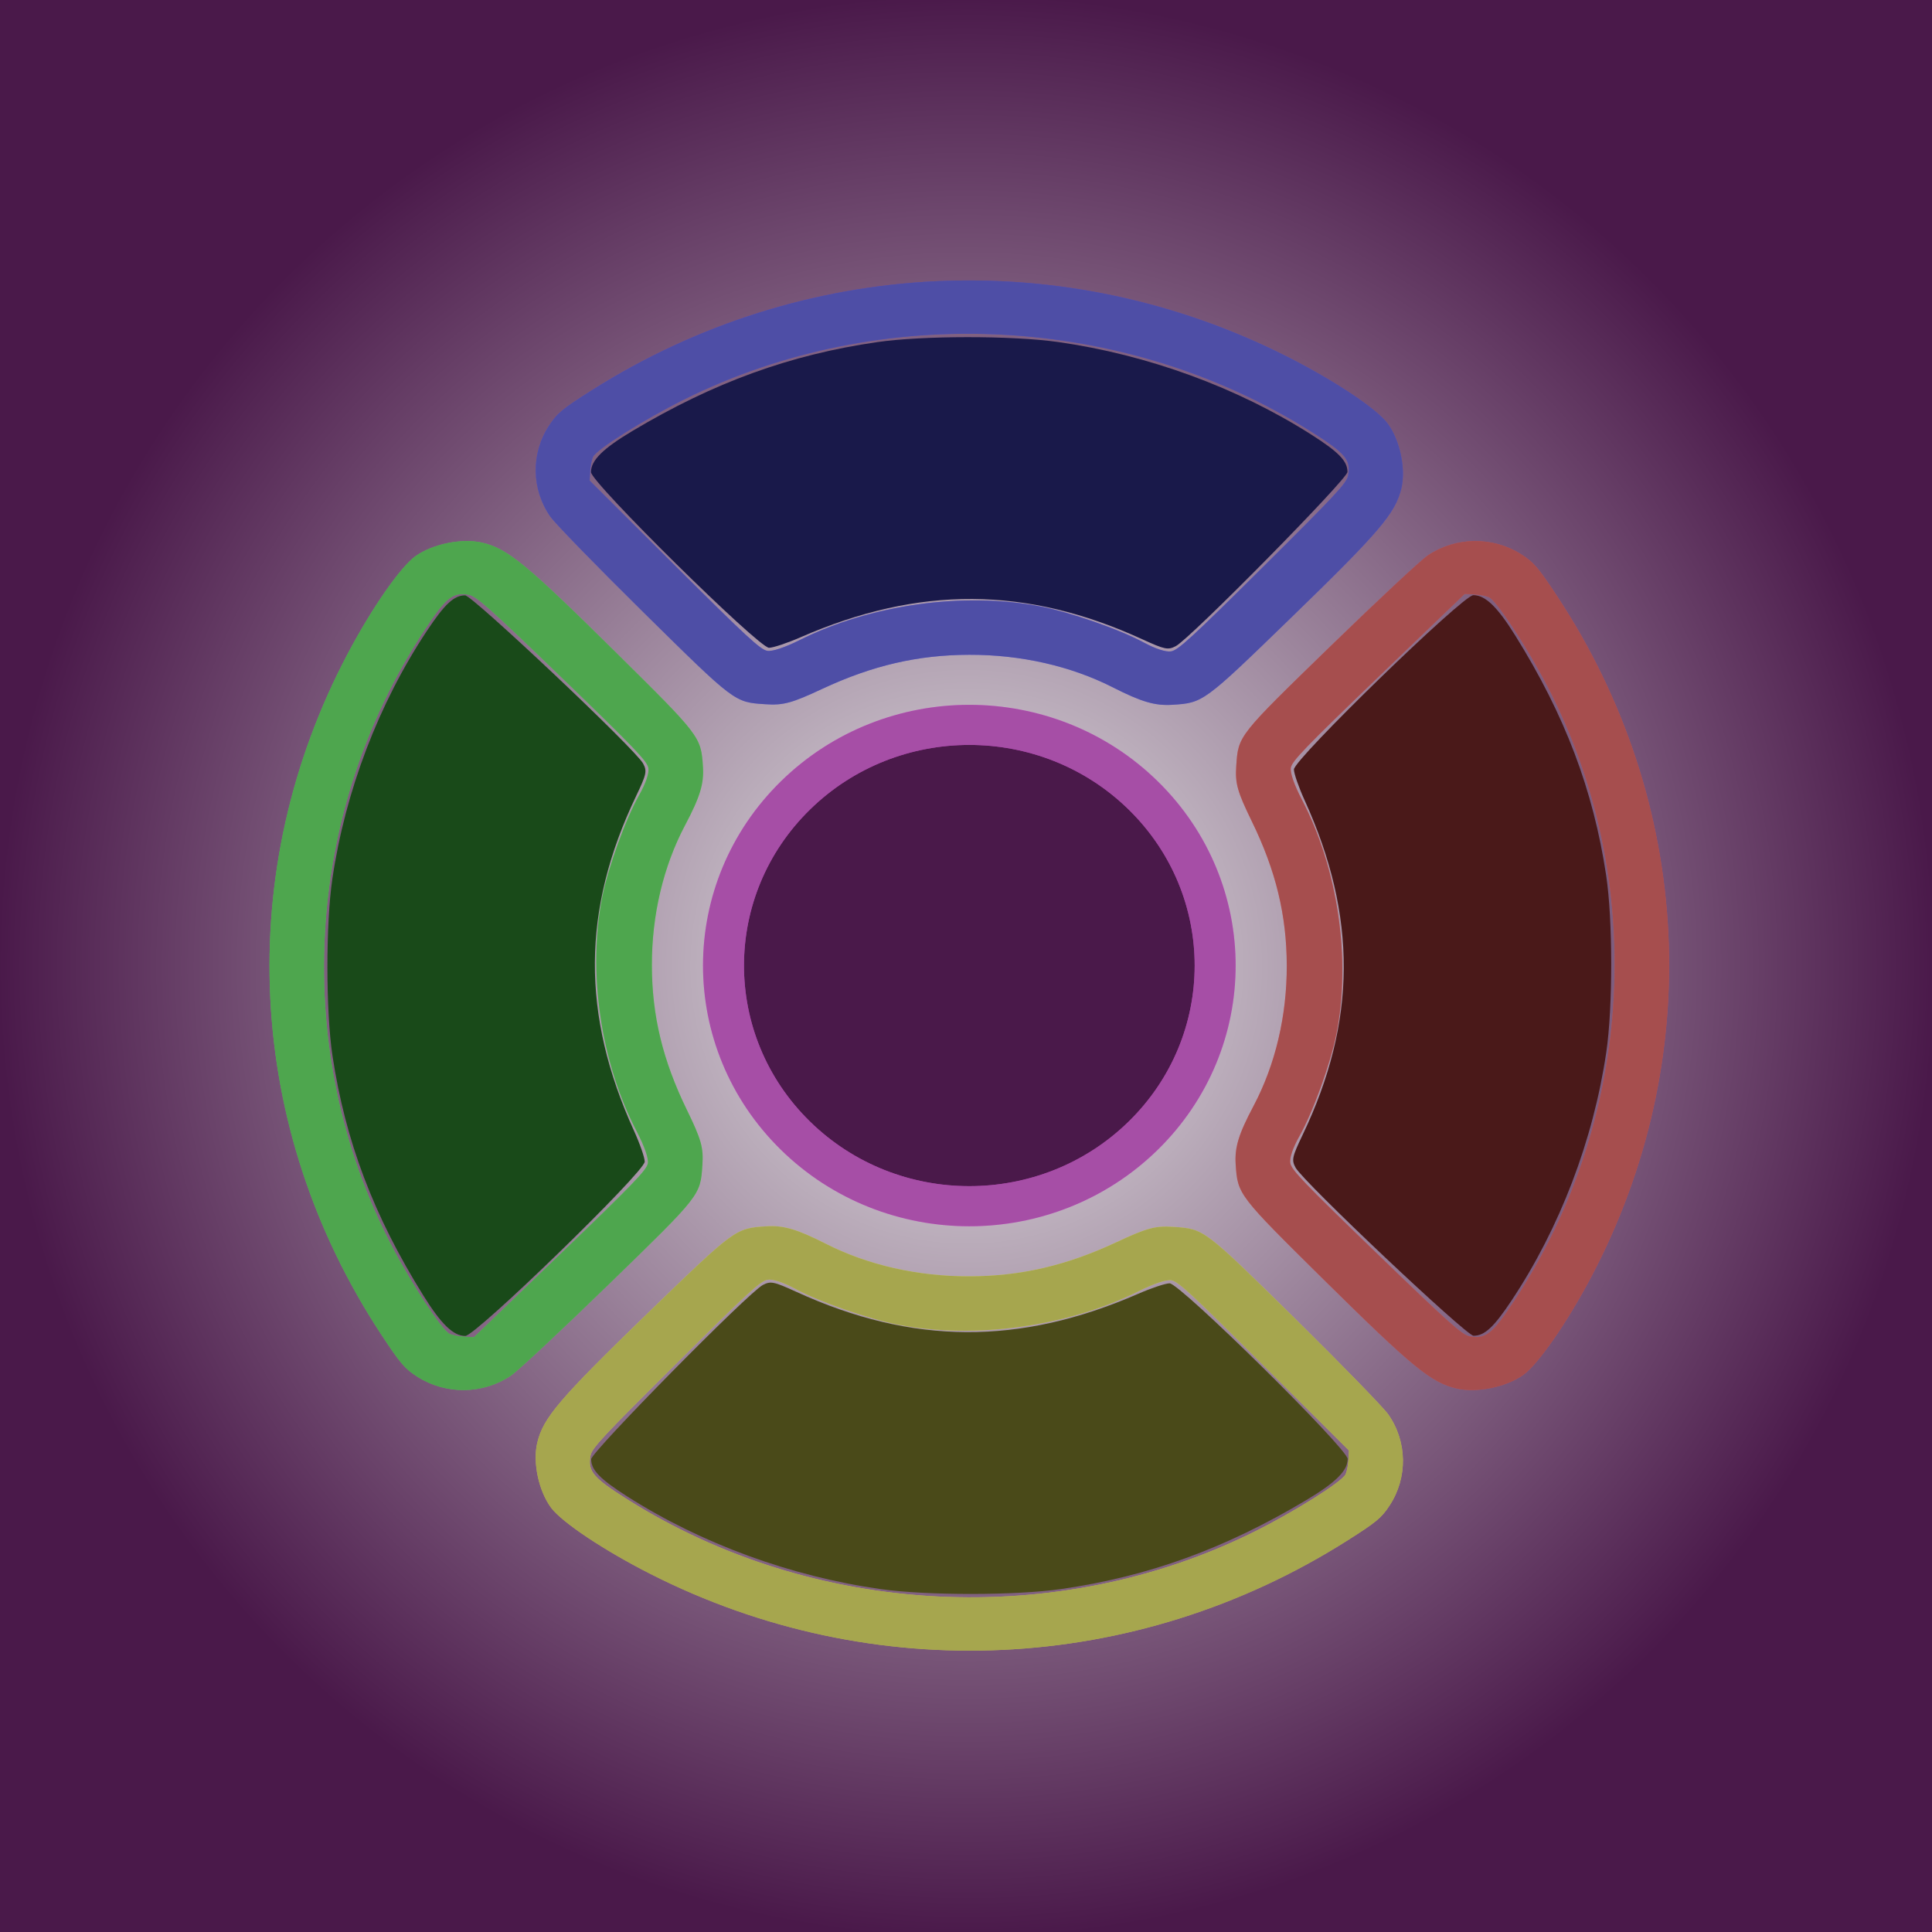 <?xml version="1.0" encoding="UTF-8" standalone="no"?>
<!-- Created with Inkscape (http://www.inkscape.org/) -->

<svg
   width="720"
   height="720"
   viewBox="0 0 720 720"
   version="1.1"
   id="svg1"
   sodipodi:docname="Icon.svg"
   inkscape:version="1.4.2 (f4327f4, 2025-05-13)"
   xmlns:inkscape="http://www.inkscape.org/namespaces/inkscape"
   xmlns:sodipodi="http://sodipodi.sourceforge.net/DTD/sodipodi-0.dtd"
   xmlns:xlink="http://www.w3.org/1999/xlink"
   xmlns="http://www.w3.org/2000/svg"
   xmlns:svg="http://www.w3.org/2000/svg">
  <sodipodi:namedview
     id="namedview1"
     pagecolor="#ffffff"
     bordercolor="#000000"
     borderopacity="0.25"
     inkscape:showpageshadow="2"
     inkscape:pageopacity="0.0"
     inkscape:pagecheckerboard="0"
     inkscape:deskcolor="#d1d1d1"
     inkscape:document-units="px"
     showguides="true"
     inkscape:zoom="0.35355339"
     inkscape:cx="248.90159"
     inkscape:cy="352.13918"
     inkscape:window-width="1360"
     inkscape:window-height="705"
     inkscape:window-x="-8"
     inkscape:window-y="-8"
     inkscape:window-maximized="1"
     inkscape:current-layer="layer1">
    <sodipodi:guide
       position="360,360"
       orientation="-1,0"
       id="guide1"
       inkscape:locked="false"
       inkscape:label=""
       inkscape:color="rgb(0,134,229)" />
    <sodipodi:guide
       position="640,360"
       orientation="0,1"
       id="guide2"
       inkscape:locked="false"
       inkscape:label=""
       inkscape:color="rgb(0,134,229)" />
  </sodipodi:namedview>
  <defs
     id="defs1">
    <linearGradient
       id="linearGradient3">
      <stop
         style="stop-color:#e6e6e6;stop-opacity:1;"
         offset="0"
         id="stop5" />
      <stop
         style="stop-color:#4a194a;stop-opacity:1;"
         offset="1"
         id="stop6" />
    </linearGradient>
    <linearGradient
       id="linearGradient3-1">
      <stop
         style="stop-color:#ffffff;stop-opacity:0;"
         offset="0"
         id="stop3" />
      <stop
         style="stop-color:#191919;stop-opacity:1;"
         offset="1"
         id="stop4" />
    </linearGradient>
    <radialGradient
       inkscape:collect="always"
       xlink:href="#linearGradient3"
       id="radialGradient4"
       cx="640"
       cy="360"
       fx="640"
       fy="360"
       r="642.5"
       gradientTransform="matrix(-0.562,1.0846811e-8,1.17105e-7,-0.564,720,563.113)"
       gradientUnits="userSpaceOnUse" />
    <filter
       inkscape:collect="always"
       style="color-interpolation-filters:sRGB"
       id="filter6"
       x="-0.056"
       y="-0.113"
       width="1.113"
       height="1.225">
      <feGaussianBlur
         inkscape:collect="always"
         stdDeviation="9.375"
         id="feGaussianBlur6" />
    </filter>
    <filter
       inkscape:collect="always"
       style="color-interpolation-filters:sRGB"
       id="filter7"
       x="-0.117"
       y="-0.117"
       width="1.233"
       height="1.233">
      <feGaussianBlur
         inkscape:collect="always"
         stdDeviation="7.087"
         id="feGaussianBlur7" />
    </filter>
    <filter
       inkscape:collect="always"
       style="color-interpolation-filters:sRGB"
       id="filter8"
       x="-0.113"
       y="-0.056"
       width="1.225"
       height="1.113">
      <feGaussianBlur
         inkscape:collect="always"
         stdDeviation="9.375"
         id="feGaussianBlur8" />
    </filter>
    <filter
       inkscape:collect="always"
       style="color-interpolation-filters:sRGB"
       id="filter9"
       x="-0.113"
       y="-0.056"
       width="1.225"
       height="1.113">
      <feGaussianBlur
         inkscape:collect="always"
         stdDeviation="9.375"
         id="feGaussianBlur9" />
    </filter>
    <filter
       inkscape:collect="always"
       style="color-interpolation-filters:sRGB"
       id="filter10"
       x="-0.056"
       y="-0.113"
       width="1.113"
       height="1.225">
      <feGaussianBlur
         inkscape:collect="always"
         stdDeviation="9.375"
         id="feGaussianBlur10" />
    </filter>
  </defs>
  <g
     inkscape:label="Ebene 1"
     inkscape:groupmode="layer"
     id="layer1">
    <rect
       style="fill:url(#radialGradient4);fill-opacity:1;stroke:none;stroke-width:1.003;stroke-dasharray:none"
       id="rect2"
       width="720"
       height="720"
       x="-7.5273121e-14"
       y="2.4202862e-14" />
    <g
       id="g10"
       transform="matrix(0.808,0,0,0.791,-155.882,75.074)"
       style="display:inline"
       sodipodi:insensitive="true">
      <circle
         style="fill:#4a194a;fill-opacity:1;stroke:#ff4eff;stroke-width:18.898;stroke-dasharray:none;stroke-opacity:1;filter:url(#filter7)"
         id="path3"
         cx="706.912"
         cy="-198.685"
         r="113.385"
         transform="rotate(45.056)" />
      <circle
         style="opacity:0.5;fill:none;fill-opacity:1;stroke:#4e4e4e;stroke-width:18.898;stroke-dasharray:none;stroke-opacity:1"
         id="circle7"
         cx="706.912"
         cy="-198.685"
         r="113.385"
         transform="rotate(45.056)" />
      <path
         style="display:inline;fill:#19194a;fill-opacity:1;stroke:none;stroke-width:18.713;stroke-dasharray:none;stroke-opacity:1"
         d="m 719.718,206.241 c -53.363,-24.971 -102.938,-25.255 -157.578,-0.903 -6.102,2.72 -12.64,4.945 -14.529,4.945 -4.807,0 -82.111,-77.912 -82.111,-82.757 0,-5.515 5.458,-11.058 19.055,-19.351 37.577,-22.92 72.743,-35.965 112.955,-41.902 20.935,-3.091 62.114,-3.118 83.338,-0.055 41.375,5.972 82.727,21.414 116.923,43.663 12.618,8.21 16.64,12.453 16.64,17.554 0,3.374 -72.472,78.491 -79.187,82.077 -3.601,1.923 -5.068,1.613 -15.507,-3.272 z"
         id="path4"
         inkscape:label="Filling" />
      <path
         style="display:inline;fill:#4e4eff;fill-opacity:1;stroke:none;stroke-width:9.357;stroke-dasharray:none;stroke-opacity:1;filter:url(#filter6)"
         d="m 446.801,148.564 c -8.838,-12.828 -9.082,-29.859 -0.616,-42.994 3.779,-5.863 6.192,-7.892 19.908,-16.743 97.334,-62.812 218.33,-68.65 320.923,-15.485 21.416,11.098 40.88,24.346 45.881,31.229 5.733,7.891 8.539,21.371 6.373,30.619 -2.753,11.754 -10.051,20.485 -51.222,61.28 -39.986,39.62 -40.167,39.755 -54.375,40.674 -8.011,0.518 -14.236,-1.344 -27.524,-8.234 -19.388,-10.053 -42.417,-15.387 -66.174,-15.328 -23.723,0.059 -44.69,5.033 -67.89,16.106 -14.027,6.695 -17.863,7.751 -26.136,7.194 -14.345,-0.965 -13.88,-0.606 -56.468,-43.52 -21.254,-21.416 -40.459,-41.575 -42.679,-44.798 z m 99.982,63.149 c 2.298,0.414 8.066,-1.536 15.001,-5.072 32.705,-16.675 75.306,-22.793 110.637,-15.889 13.941,2.724 36.592,10.75 47.862,16.959 5.571,3.069 10.411,4.681 12.786,4.259 3.271,-0.581 9.388,-6.319 42.389,-39.764 33.7,-34.153 38.655,-39.596 39.272,-43.134 1.286,-7.379 -1.213,-10.409 -16.952,-20.561 C 711.667,52.973 599.259,47.086 508.349,93.355 c -18.341,9.335 -40.203,23.397 -41.882,26.938 -0.606,1.278 -1.206,4.328 -1.335,6.778 l -0.234,4.455 39.075,39.757 c 33.061,33.638 39.65,39.86 42.809,40.429 z"
         id="path6"
         sodipodi:nodetypes="sssssssssssccssssssssssscsss"
         inkscape:label="whiteline" />
      <path
         style="display:inline;opacity:0.5;fill:#4e4e4e;fill-opacity:1;stroke:none;stroke-width:9.357;stroke-dasharray:none;stroke-opacity:1"
         d="m 446.801,148.564 c -8.838,-12.828 -9.082,-29.859 -0.616,-42.994 3.779,-5.863 6.192,-7.892 19.908,-16.743 97.334,-62.812 218.33,-68.65 320.923,-15.485 21.416,11.098 40.88,24.346 45.881,31.229 5.733,7.891 8.539,21.371 6.373,30.619 -2.753,11.754 -10.051,20.485 -51.222,61.28 -39.986,39.62 -40.167,39.755 -54.375,40.674 -8.011,0.518 -14.236,-1.344 -27.524,-8.234 -19.388,-10.053 -42.417,-15.387 -66.174,-15.328 -23.723,0.059 -44.69,5.033 -67.89,16.106 -14.027,6.695 -17.863,7.751 -26.136,7.194 -14.345,-0.965 -13.88,-0.606 -56.468,-43.52 -21.254,-21.416 -40.459,-41.575 -42.679,-44.798 z m 99.982,63.149 c 2.298,0.414 8.066,-1.536 15.001,-5.072 32.705,-16.675 75.306,-22.793 110.637,-15.889 13.941,2.724 36.592,10.75 47.862,16.959 5.571,3.069 10.411,4.681 12.786,4.259 3.271,-0.581 9.388,-6.319 42.389,-39.764 33.7,-34.153 38.655,-39.596 39.272,-43.134 1.286,-7.379 -1.213,-10.409 -16.952,-20.561 C 711.667,52.973 599.259,47.086 508.349,93.355 c -18.341,9.335 -40.203,23.397 -41.882,26.938 -0.606,1.278 -1.206,4.328 -1.335,6.778 l -0.234,4.455 39.075,39.757 c 33.061,33.638 39.65,39.86 42.809,40.429 z"
         id="path15"
         sodipodi:nodetypes="sssssssssssccssssssssssscsss"
         inkscape:label="whiteline" />
      <path
         style="display:inline;fill:#4a1919;fill-opacity:1;stroke:none;stroke-width:18.713;stroke-dasharray:none;stroke-opacity:1"
         d="m 793.759,439.718 c 24.971,-53.363 25.255,-102.938 0.903,-157.578 -2.72,-6.102 -4.945,-12.64 -4.945,-14.529 0,-4.807 77.912,-82.111 82.757,-82.111 5.515,0 11.058,5.458 19.351,19.055 22.92,37.577 35.965,72.743 41.902,112.955 3.091,20.935 3.118,62.114 0.055,83.338 -5.972,41.375 -21.414,82.727 -43.663,116.923 -8.21,12.618 -12.453,16.64 -17.554,16.64 -3.374,0 -78.491,-72.472 -82.077,-79.187 -1.923,-3.601 -1.613,-5.068 3.272,-15.507 z"
         id="path4-1"
         inkscape:label="Filling" />
      <path
         style="display:inline;fill:#ff4e4e;fill-opacity:1;stroke:none;stroke-width:9.357;stroke-dasharray:none;stroke-opacity:1;filter:url(#filter8)"
         d="m 851.436,166.801 c 12.828,-8.838 29.859,-9.082 42.994,-0.616 5.863,3.779 7.892,6.192 16.743,19.908 62.812,97.334 68.65,218.33 15.485,320.923 -11.098,21.416 -24.346,40.88 -31.229,45.881 -7.891,5.733 -21.371,8.539 -30.619,6.373 -11.754,-2.753 -20.485,-10.051 -61.28,-51.222 -39.62,-39.986 -39.755,-40.167 -40.674,-54.375 -0.518,-8.011 1.344,-14.236 8.234,-27.524 10.053,-19.388 15.387,-42.417 15.328,-66.174 -0.059,-23.723 -5.033,-44.69 -16.106,-67.89 -6.695,-14.027 -7.751,-17.863 -7.194,-26.136 0.965,-14.345 0.606,-13.88 43.52,-56.468 21.416,-21.254 41.575,-40.459 44.798,-42.679 z m -63.149,99.982 c -0.414,2.298 1.536,8.066 5.072,15.001 16.675,32.705 22.793,75.306 15.889,110.637 -2.724,13.941 -10.75,36.592 -16.959,47.862 -3.069,5.571 -4.681,10.411 -4.259,12.786 0.581,3.271 6.319,9.388 39.764,42.389 34.153,33.7 39.596,38.655 43.134,39.272 7.379,1.286 10.409,-1.213 20.561,-16.952 55.538,-86.11 61.425,-198.518 15.156,-289.428 -9.335,-18.341 -23.397,-40.203 -26.938,-41.882 -1.278,-0.606 -4.328,-1.206 -6.778,-1.335 l -4.455,-0.234 -39.757,39.075 c -33.638,33.061 -39.86,39.65 -40.429,42.809 z"
         id="path15-5"
         sodipodi:nodetypes="sssssssssssccssssssssssscsss"
         inkscape:label="whiteline" />
      <path
         style="display:inline;opacity:0.5;fill:#4e4e4e;fill-opacity:1;stroke:none;stroke-width:9.357;stroke-dasharray:none;stroke-opacity:1"
         d="m 851.436,166.801 c 12.828,-8.838 29.859,-9.082 42.994,-0.616 5.863,3.779 7.892,6.192 16.743,19.908 62.812,97.334 68.65,218.33 15.485,320.923 -11.098,21.416 -24.346,40.88 -31.229,45.881 -7.891,5.733 -21.371,8.539 -30.619,6.373 -11.754,-2.753 -20.485,-10.051 -61.28,-51.222 -39.62,-39.986 -39.755,-40.167 -40.674,-54.375 -0.518,-8.011 1.344,-14.236 8.234,-27.524 10.053,-19.388 15.387,-42.417 15.328,-66.174 -0.059,-23.723 -5.033,-44.69 -16.106,-67.89 -6.695,-14.027 -7.751,-17.863 -7.194,-26.136 0.965,-14.345 0.606,-13.88 43.52,-56.468 21.416,-21.254 41.575,-40.459 44.798,-42.679 z m -63.149,99.982 c -0.414,2.298 1.536,8.066 5.072,15.001 16.675,32.705 22.793,75.306 15.889,110.637 -2.724,13.941 -10.75,36.592 -16.959,47.862 -3.069,5.571 -4.681,10.411 -4.259,12.786 0.581,3.271 6.319,9.388 39.764,42.389 34.153,33.7 39.596,38.655 43.134,39.272 7.379,1.286 10.409,-1.213 20.561,-16.952 55.538,-86.11 61.425,-198.518 15.156,-289.428 -9.335,-18.341 -23.397,-40.203 -26.938,-41.882 -1.278,-0.606 -4.328,-1.206 -6.778,-1.335 l -4.455,-0.234 -39.757,39.075 c -33.638,33.061 -39.86,39.65 -40.429,42.809 z"
         id="path8"
         sodipodi:nodetypes="sssssssssssccssssssssssscsss"
         inkscape:label="whiteline" />
      <path
         style="display:inline;fill:#4a4a19;fill-opacity:1;stroke:none;stroke-width:18.713;stroke-dasharray:none;stroke-opacity:1"
         d="m 560.282,513.759 c 53.363,24.971 102.938,25.255 157.578,0.903 6.102,-2.72 12.64,-4.945 14.529,-4.945 4.807,0 82.111,77.912 82.111,82.757 0,5.515 -5.458,11.058 -19.055,19.351 -37.577,22.92 -72.743,35.965 -112.955,41.902 -20.935,3.091 -62.114,3.118 -83.338,0.055 -41.375,-5.972 -82.727,-21.414 -116.923,-43.663 -12.618,-8.21 -16.64,-12.453 -16.64,-17.554 0,-3.374 72.472,-78.491 79.187,-82.077 3.601,-1.923 5.068,-1.613 15.507,3.272 z"
         id="path4-7"
         inkscape:label="Filling" />
      <path
         style="display:inline;fill:#ffff4e;fill-opacity:1;stroke:none;stroke-width:9.357;stroke-dasharray:none;stroke-opacity:1;filter:url(#filter10)"
         d="m 833.199,571.436 c 8.838,12.828 9.082,29.859 0.616,42.994 -3.779,5.863 -6.192,7.892 -19.908,16.743 -97.334,62.812 -218.33,68.65 -320.923,15.485 -21.416,-11.098 -40.88,-24.346 -45.881,-31.229 -5.733,-7.891 -8.539,-21.371 -6.373,-30.619 2.753,-11.754 10.051,-20.485 51.222,-61.28 39.986,-39.62 40.167,-39.755 54.375,-40.674 8.011,-0.518 14.236,1.344 27.524,8.234 19.388,10.053 42.417,15.387 66.174,15.328 23.723,-0.059 44.69,-5.033 67.89,-16.106 14.027,-6.695 17.863,-7.751 26.136,-7.194 14.345,0.965 13.88,0.606 56.468,43.52 21.254,21.416 40.459,41.575 42.679,44.798 z m -99.982,-63.149 c -2.298,-0.414 -8.066,1.536 -15.001,5.072 -32.705,16.675 -75.306,22.793 -110.637,15.889 -13.941,-2.724 -36.592,-10.75 -47.862,-16.959 -5.571,-3.069 -10.411,-4.681 -12.786,-4.259 -3.271,0.581 -9.388,6.319 -42.389,39.764 -33.7,34.153 -38.655,39.596 -39.272,43.134 -1.286,7.379 1.213,10.409 16.952,20.561 86.11,55.538 198.518,61.425 289.428,15.156 18.341,-9.335 40.203,-23.396 41.882,-26.938 0.606,-1.278 1.206,-4.328 1.335,-6.778 l 0.234,-4.455 -39.075,-39.757 c -33.061,-33.638 -39.65,-39.86 -42.809,-40.429 z"
         id="path10"
         sodipodi:nodetypes="sssssssssssccssssssssssscsss"
         inkscape:label="whiteline" />
      <path
         style="display:inline;opacity:0.5;fill:#4e4e4e;fill-opacity:1;stroke:none;stroke-width:9.357;stroke-dasharray:none;stroke-opacity:1"
         d="m 833.199,571.436 c 8.838,12.828 9.082,29.859 0.616,42.994 -3.779,5.863 -6.192,7.892 -19.908,16.743 -97.334,62.812 -218.33,68.65 -320.923,15.485 -21.416,-11.098 -40.88,-24.346 -45.881,-31.229 -5.733,-7.891 -8.539,-21.371 -6.373,-30.619 2.753,-11.754 10.051,-20.485 51.222,-61.28 39.986,-39.62 40.167,-39.755 54.375,-40.674 8.011,-0.518 14.236,1.344 27.524,8.234 19.388,10.053 42.417,15.387 66.174,15.328 23.723,-0.059 44.69,-5.033 67.89,-16.106 14.027,-6.695 17.863,-7.751 26.136,-7.194 14.345,0.965 13.88,0.606 56.468,43.52 21.254,21.416 40.459,41.575 42.679,44.798 z m -99.982,-63.149 c -2.298,-0.414 -8.066,1.536 -15.001,5.072 -32.705,16.675 -75.306,22.793 -110.637,15.889 -13.941,-2.724 -36.592,-10.75 -47.862,-16.959 -5.571,-3.069 -10.411,-4.681 -12.786,-4.259 -3.271,0.581 -9.388,6.319 -42.389,39.764 -33.7,34.153 -38.655,39.596 -39.272,43.134 -1.286,7.379 1.213,10.409 16.952,20.561 86.11,55.538 198.518,61.425 289.428,15.156 18.341,-9.335 40.203,-23.396 41.882,-26.938 0.606,-1.278 1.206,-4.328 1.335,-6.778 l 0.234,-4.455 -39.075,-39.757 c -33.061,-33.638 -39.65,-39.86 -42.809,-40.429 z"
         id="path15-6"
         sodipodi:nodetypes="sssssssssssccssssssssssscsss"
         inkscape:label="whiteline" />
      <path
         style="display:inline;fill:#194a19;fill-opacity:1;stroke:none;stroke-width:18.713;stroke-dasharray:none;stroke-opacity:1"
         d="m 486.241,280.282 c -24.971,53.363 -25.255,102.938 -0.903,157.578 2.72,6.102 4.945,12.64 4.945,14.529 0,4.807 -77.912,82.111 -82.757,82.111 -5.515,0 -11.058,-5.458 -19.351,-19.055 -22.92,-37.577 -35.965,-72.743 -41.902,-112.955 -3.091,-20.935 -3.118,-62.114 -0.055,-83.338 5.972,-41.375 21.414,-82.727 43.663,-116.923 8.21,-12.618 12.453,-16.64 17.554,-16.64 3.374,0 78.491,72.472 82.077,79.187 1.923,3.601 1.613,5.068 -3.272,15.507 z"
         id="path4-2"
         inkscape:label="Filling" />
      <path
         style="display:inline;fill:#4eff4e;fill-opacity:1;stroke:none;stroke-width:9.357;stroke-dasharray:none;stroke-opacity:1;filter:url(#filter9)"
         d="m 428.564,553.199 c -12.828,8.838 -29.859,9.082 -42.994,0.616 -5.863,-3.779 -7.892,-6.192 -16.743,-19.908 C 306.015,436.574 300.176,315.578 353.341,212.985 c 11.098,-21.416 24.346,-40.88 31.229,-45.881 7.891,-5.733 21.371,-8.539 30.619,-6.373 11.754,2.753 20.485,10.051 61.28,51.222 39.62,39.986 39.755,40.167 40.674,54.375 0.518,8.011 -1.344,14.236 -8.234,27.524 -10.053,19.388 -15.387,42.417 -15.328,66.174 0.059,23.723 5.033,44.69 16.106,67.89 6.695,14.027 7.751,17.863 7.194,26.136 -0.965,14.345 -0.606,13.88 -43.52,56.468 -21.416,21.254 -41.575,40.459 -44.798,42.679 z m 63.149,-99.982 c 0.414,-2.298 -1.536,-8.066 -5.072,-15.001 -16.675,-32.705 -22.793,-75.306 -15.889,-110.637 2.724,-13.941 10.75,-36.592 16.959,-47.862 3.069,-5.571 4.681,-10.411 4.259,-12.786 -0.581,-3.271 -6.319,-9.388 -39.764,-42.389 -34.153,-33.7 -39.596,-38.655 -43.134,-39.272 -7.379,-1.286 -10.409,1.213 -20.561,16.952 -55.538,86.11 -61.425,198.518 -15.156,289.428 9.335,18.341 23.396,40.203 26.938,41.882 1.278,0.606 4.328,1.206 6.778,1.335 l 4.455,0.234 39.757,-39.075 c 33.638,-33.061 39.86,-39.65 40.429,-42.809 z"
         id="path9"
         sodipodi:nodetypes="sssssssssssccssssssssssscsss"
         inkscape:label="whiteline" />
      <path
         style="display:inline;opacity:0.5;fill:#4e4e4e;fill-opacity:1;stroke:none;stroke-width:9.357;stroke-dasharray:none;stroke-opacity:1"
         d="m 428.564,553.199 c -12.828,8.838 -29.859,9.082 -42.994,0.616 -5.863,-3.779 -7.892,-6.192 -16.743,-19.908 C 306.015,436.574 300.176,315.578 353.341,212.985 c 11.098,-21.416 24.346,-40.88 31.229,-45.881 7.891,-5.733 21.371,-8.539 30.619,-6.373 11.754,2.753 20.485,10.051 61.28,51.222 39.62,39.986 39.755,40.167 40.674,54.375 0.518,8.011 -1.344,14.236 -8.234,27.524 -10.053,19.388 -15.387,42.417 -15.328,66.174 0.059,23.723 5.033,44.69 16.106,67.89 6.695,14.027 7.751,17.863 7.194,26.136 -0.965,14.345 -0.606,13.88 -43.52,56.468 -21.416,21.254 -41.575,40.459 -44.798,42.679 z m 63.149,-99.982 c 0.414,-2.298 -1.536,-8.066 -5.072,-15.001 -16.675,-32.705 -22.793,-75.306 -15.889,-110.637 2.724,-13.941 10.75,-36.592 16.959,-47.862 3.069,-5.571 4.681,-10.411 4.259,-12.786 -0.581,-3.271 -6.319,-9.388 -39.764,-42.389 -34.153,-33.7 -39.596,-38.655 -43.134,-39.272 -7.379,-1.286 -10.409,1.213 -20.561,16.952 -55.538,86.11 -61.425,198.518 -15.156,289.428 9.335,18.341 23.396,40.203 26.938,41.882 1.278,0.606 4.328,1.206 6.778,1.335 l 4.455,0.234 39.757,-39.075 c 33.638,-33.061 39.86,-39.65 40.429,-42.809 z"
         id="path15-3"
         sodipodi:nodetypes="sssssssssssccssssssssssscsss"
         inkscape:label="whiteline" />
    </g>
  </g>
</svg>

